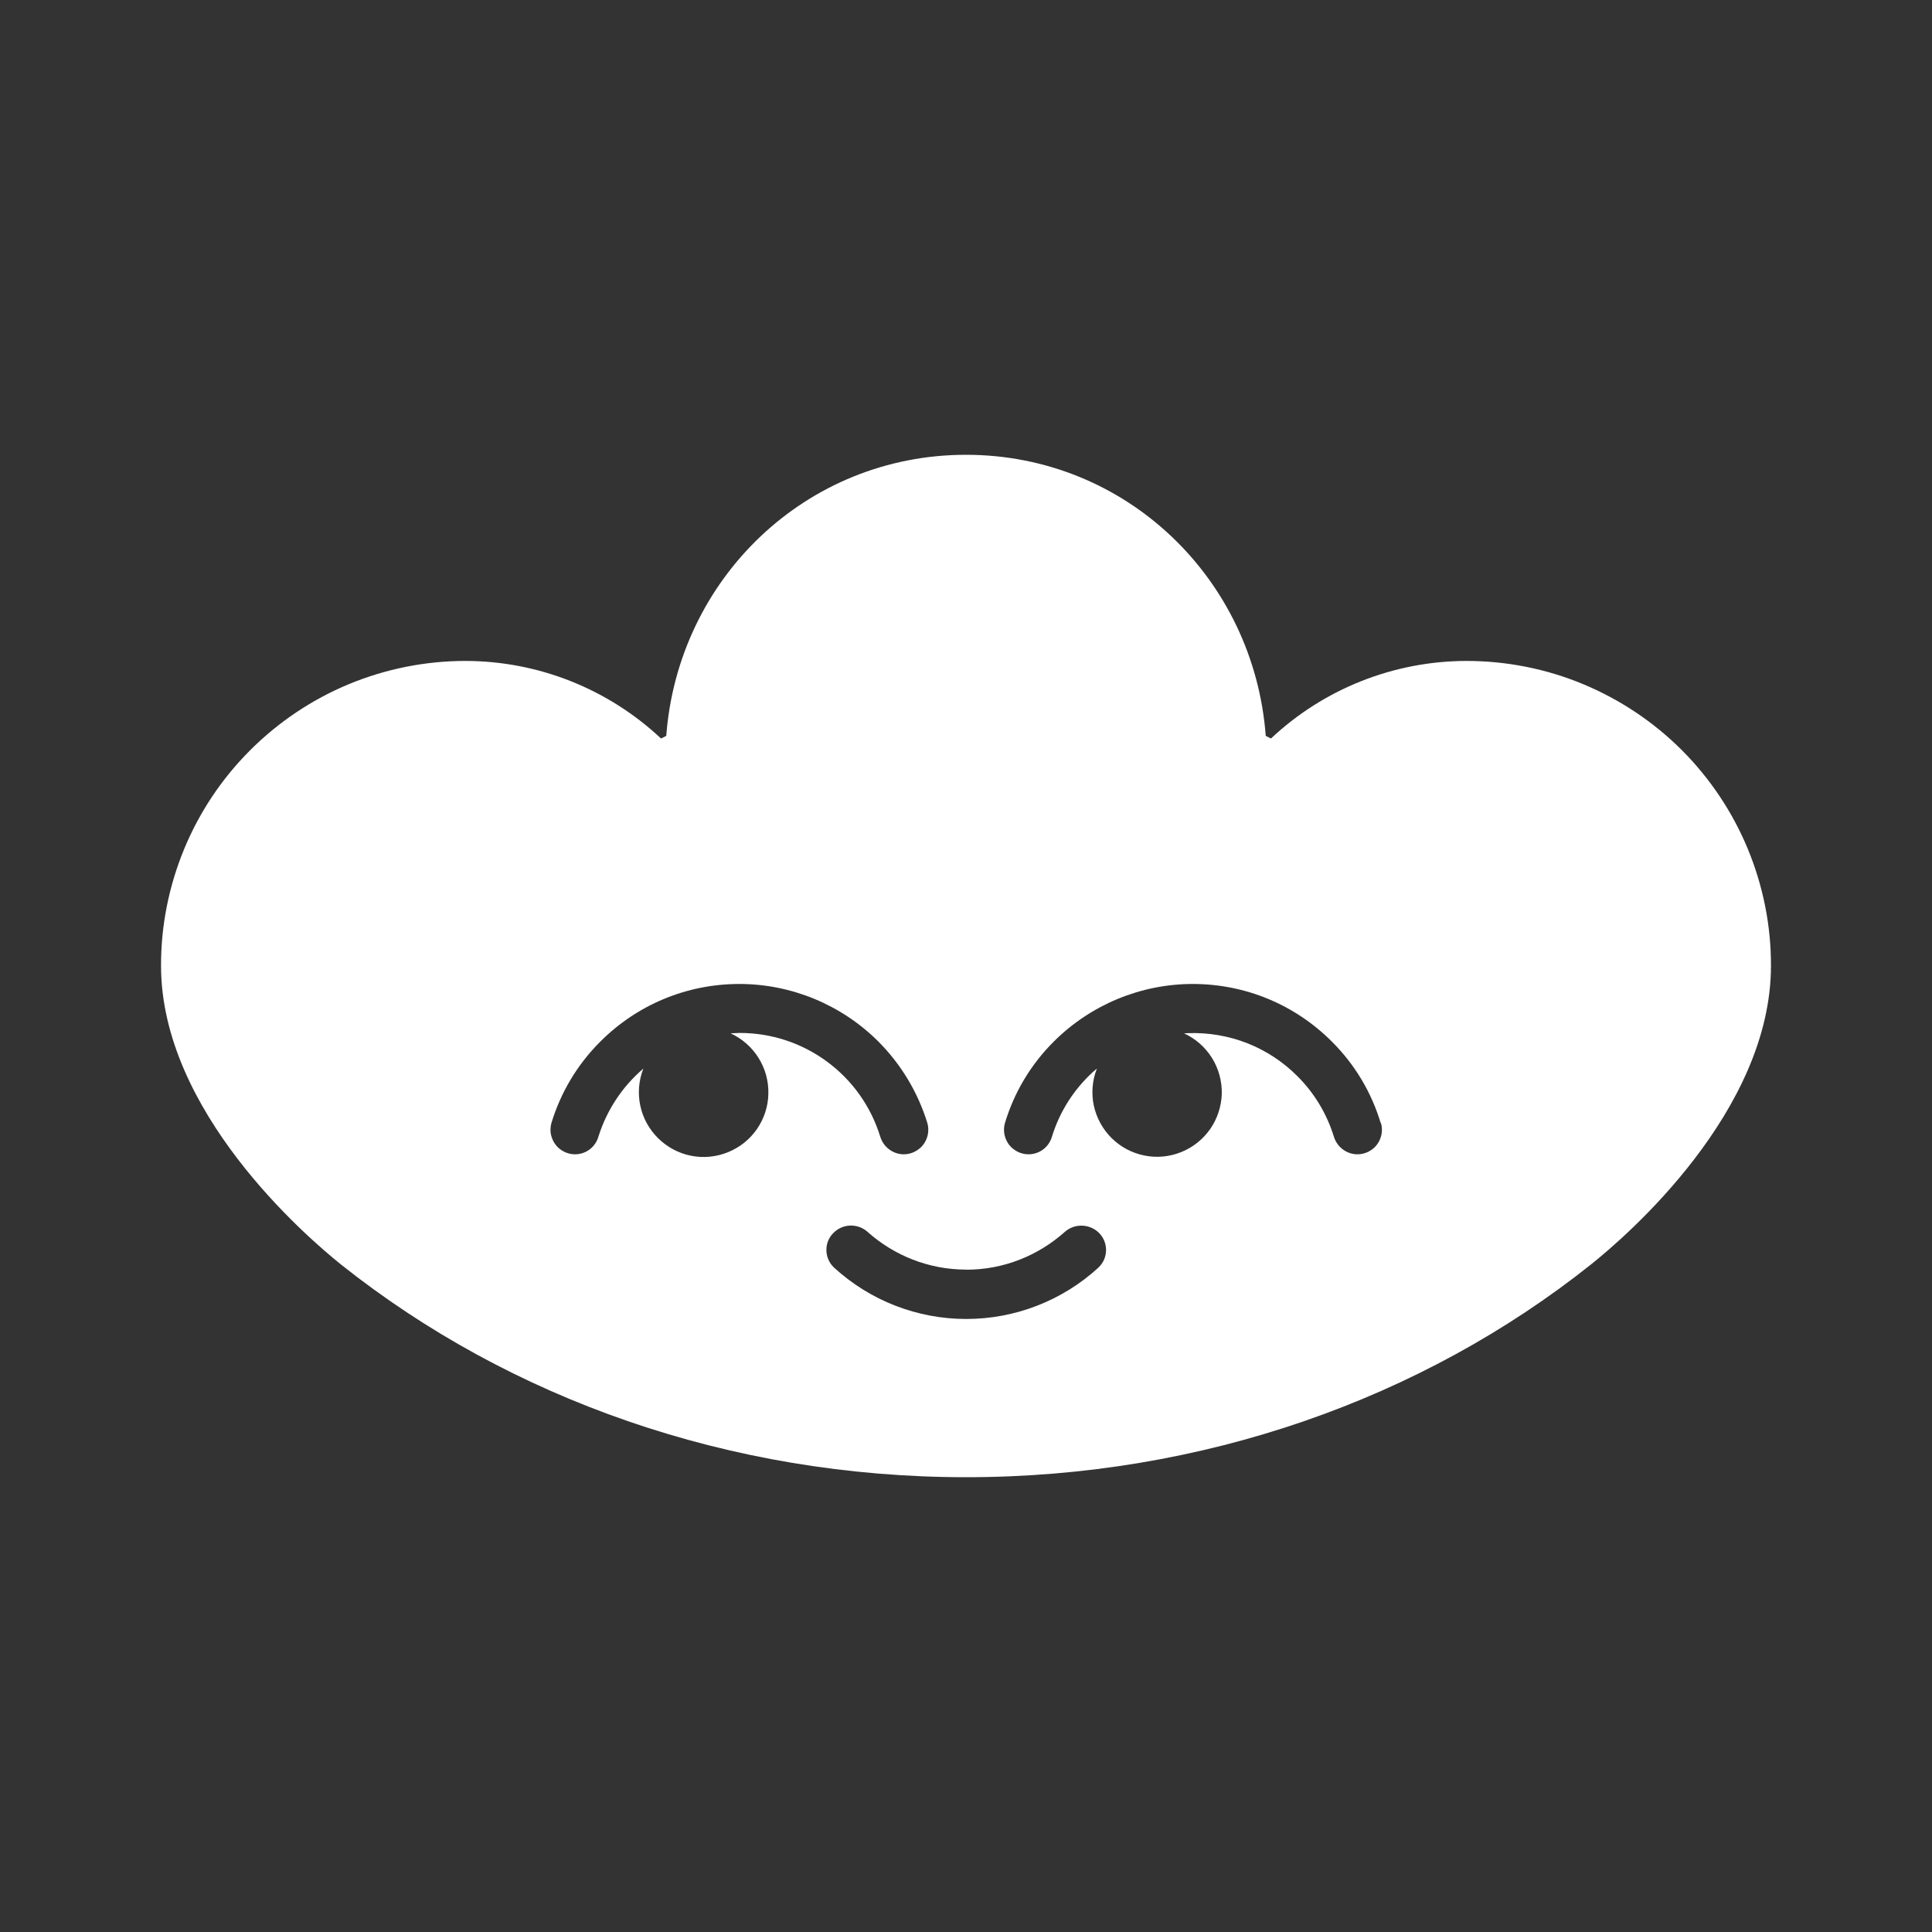 <svg width="20" height="20" viewBox="0 0 20 20" fill="none" xmlns="http://www.w3.org/2000/svg">
    <rect x="0" y="0" width="20" height="20" fill="#333333" stroke="none"/>
    <path fill-rule="evenodd" clip-rule="evenodd"
        d="M13.157 7.645C13.705 7.13 14.429 6.843 15.181 6.842C15.595 6.842 16.005 6.923 16.388 7.082C16.77 7.241 17.118 7.473 17.411 7.766C17.703 8.059 17.936 8.407 18.094 8.79C18.252 9.173 18.334 9.583 18.333 9.997C18.333 11.505 16.842 12.793 16.468 13.091C14.724 14.479 12.452 15.292 10 15.292C7.548 15.292 5.276 14.479 3.531 13.091C3.161 12.794 1.667 11.503 1.667 9.997C1.666 9.583 1.748 9.173 1.906 8.79C2.064 8.407 2.296 8.06 2.589 7.767C2.882 7.474 3.229 7.241 3.612 7.082C3.994 6.924 4.404 6.842 4.819 6.842C5.571 6.843 6.294 7.13 6.843 7.645L6.897 7.618C7.02 5.991 8.343 4.708 10 4.708C11.657 4.708 12.98 5.991 13.103 7.618L13.157 7.645ZM13.787 10.782C14.027 11.021 14.198 11.31 14.293 11.626H14.296C14.306 11.66 14.308 11.697 14.303 11.732C14.298 11.767 14.285 11.801 14.266 11.832C14.247 11.862 14.222 11.888 14.192 11.907C14.162 11.927 14.128 11.94 14.093 11.946C14.031 11.956 13.969 11.943 13.916 11.909C13.864 11.876 13.826 11.825 13.808 11.766C13.735 11.53 13.606 11.315 13.431 11.141C13.284 10.993 13.108 10.877 12.914 10.8C12.72 10.724 12.512 10.688 12.304 10.695L12.257 10.697C12.376 10.752 12.476 10.84 12.546 10.951C12.615 11.062 12.65 11.19 12.648 11.321C12.644 11.452 12.603 11.579 12.529 11.686C12.454 11.794 12.35 11.877 12.229 11.926C12.108 11.975 11.975 11.988 11.847 11.962C11.718 11.936 11.601 11.874 11.508 11.782C11.415 11.69 11.351 11.573 11.323 11.445C11.296 11.317 11.307 11.184 11.355 11.062C11.324 11.087 11.295 11.113 11.268 11.141C11.09 11.318 10.962 11.532 10.89 11.766C10.873 11.825 10.835 11.877 10.783 11.91C10.73 11.943 10.668 11.956 10.607 11.946C10.571 11.94 10.537 11.927 10.508 11.907C10.478 11.888 10.452 11.862 10.433 11.832C10.414 11.801 10.401 11.767 10.396 11.732C10.391 11.697 10.393 11.66 10.403 11.626C10.498 11.31 10.669 11.021 10.909 10.782C11.291 10.401 11.809 10.186 12.348 10.186C12.891 10.186 13.404 10.399 13.787 10.782ZM7.607 10.695L7.654 10.693C7.98 10.692 8.297 10.795 8.56 10.989C8.823 11.182 9.016 11.454 9.112 11.766C9.13 11.825 9.168 11.876 9.22 11.909C9.273 11.943 9.335 11.956 9.396 11.946C9.432 11.94 9.465 11.927 9.495 11.907C9.525 11.888 9.551 11.862 9.57 11.832C9.589 11.801 9.602 11.767 9.607 11.732C9.612 11.697 9.61 11.66 9.6 11.626C9.502 11.307 9.328 11.018 9.093 10.782C8.711 10.401 8.193 10.186 7.654 10.186C7.111 10.186 6.598 10.399 6.215 10.782C5.975 11.021 5.804 11.31 5.708 11.626C5.699 11.66 5.696 11.697 5.701 11.732C5.707 11.767 5.719 11.801 5.739 11.832C5.758 11.862 5.783 11.888 5.813 11.907C5.843 11.927 5.877 11.94 5.912 11.946C5.973 11.956 6.036 11.943 6.088 11.91C6.14 11.877 6.178 11.825 6.195 11.766C6.281 11.492 6.442 11.248 6.66 11.062C6.612 11.184 6.601 11.317 6.628 11.445C6.655 11.574 6.72 11.691 6.813 11.783C6.906 11.875 7.024 11.938 7.152 11.964C7.281 11.99 7.414 11.977 7.535 11.928C7.657 11.879 7.761 11.796 7.836 11.688C7.91 11.58 7.952 11.453 7.954 11.322C7.957 11.191 7.922 11.062 7.852 10.951C7.783 10.84 7.682 10.752 7.563 10.697H7.561L7.607 10.695ZM10.002 13.144C10.393 13.144 10.748 12.996 11.02 12.755C11.067 12.712 11.128 12.688 11.191 12.688C11.254 12.687 11.315 12.709 11.363 12.75C11.39 12.773 11.411 12.801 11.426 12.833C11.441 12.865 11.449 12.9 11.45 12.935C11.45 12.97 11.444 13.005 11.43 13.038C11.416 13.07 11.395 13.099 11.37 13.123C10.996 13.465 10.508 13.654 10.002 13.654C9.496 13.654 9.009 13.465 8.635 13.123C8.609 13.099 8.589 13.07 8.575 13.038C8.561 13.005 8.554 12.97 8.555 12.935C8.555 12.9 8.563 12.865 8.578 12.833C8.593 12.801 8.615 12.773 8.642 12.75C8.689 12.708 8.751 12.686 8.814 12.687C8.877 12.688 8.938 12.712 8.984 12.755C9.254 12.995 9.612 13.143 10.003 13.143"
        fill="white" />
</svg>
    
